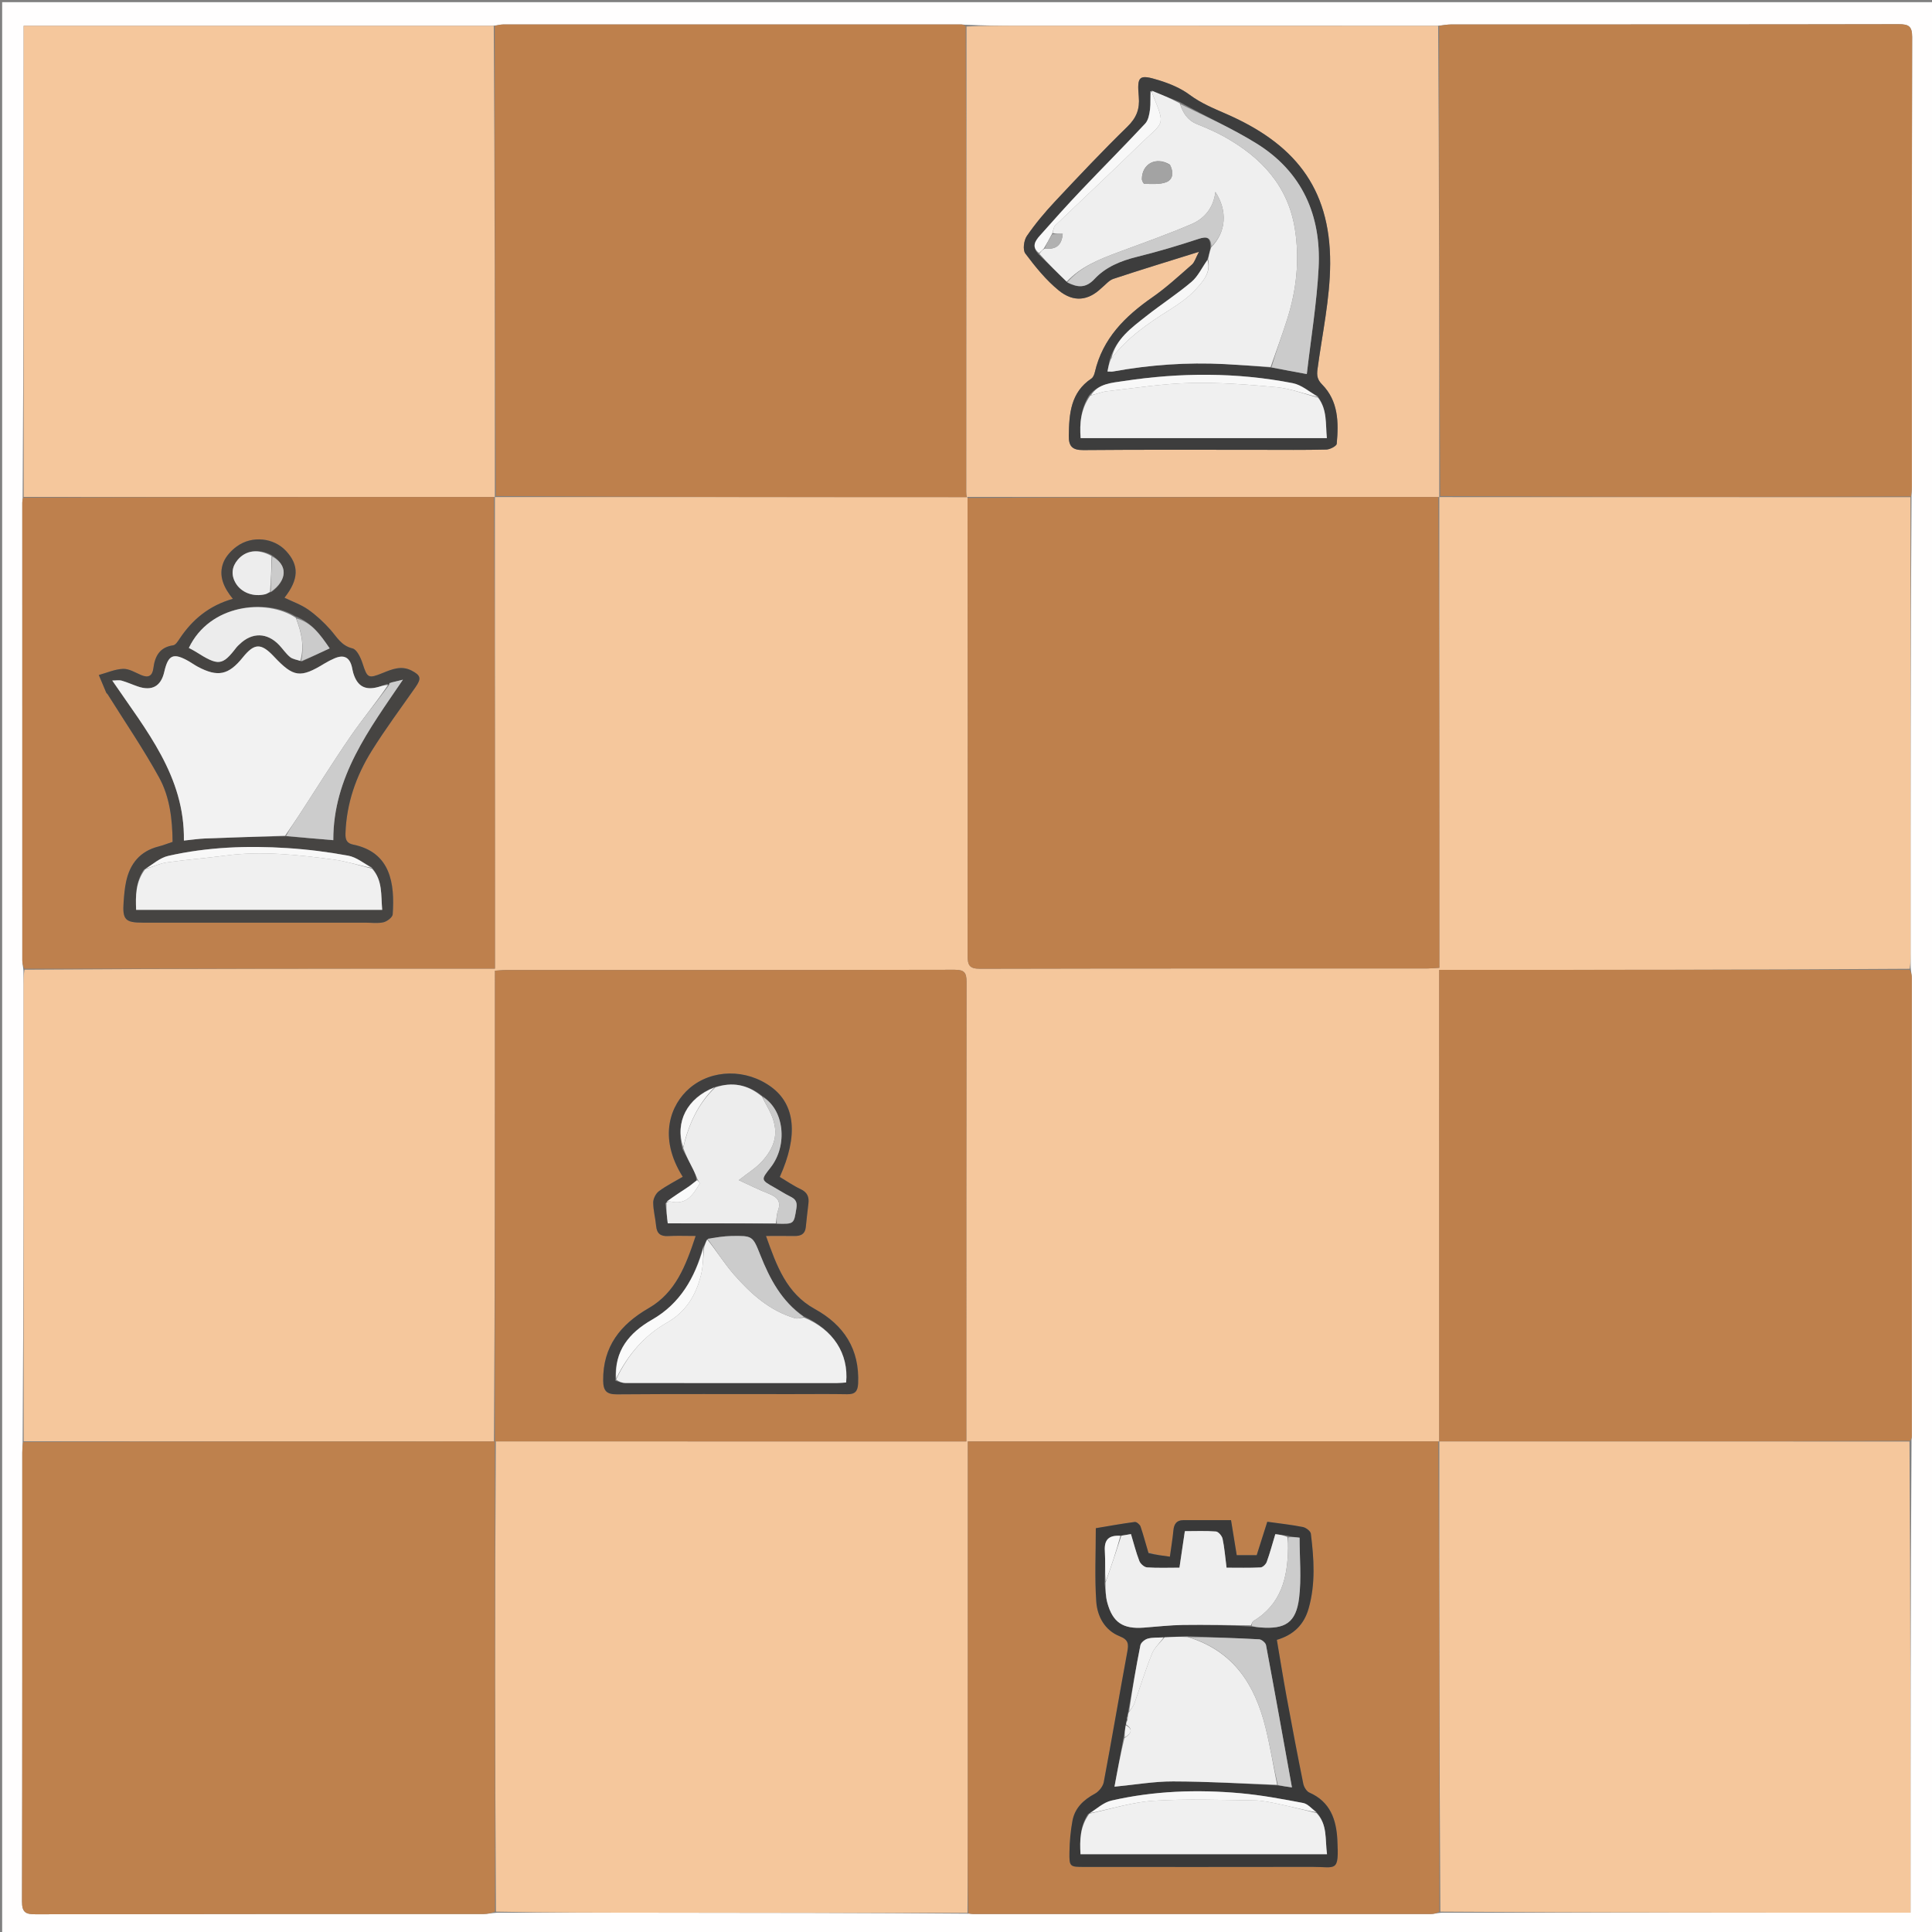 <svg version="1.1" id="Layer_1" xmlns="http://www.w3.org/2000/svg" xmlns:xlink="http://www.w3.org/1999/xlink" x="0px" y="0px"
	 width="100%" viewBox="0 0 894 894" enable-background="new 0 0 894 894" xml:space="preserve">
<rect x="0" y="0" width="894" height="894" fill="#808080" stroke="none"/>
<path fill="#FFFEFE" opacity="1" stroke="none" 
	d="
M895,239 
	C895,458 895,676.5 895,895 
	C597,895 299,895 1,895 
	C1,597 1,299 1,1 
	C299,1 597,1 895,1 
	C895,80.167 895,159.333 895,239 
M666.987,885.069 
	C739.19,885.069 811.392,885.069 884.054,885.069 
	C884.054,811.878 884.054,739.467 884.526,666.377 
	C884.581,665.715 884.686,665.053 884.686,664.391 
	C884.694,593.794 884.697,523.196 884.673,452.599 
	C884.673,451.297 884.344,449.996 884.143,447.795 
	C884.118,445.632 884.072,443.468 884.071,441.305 
	C884.063,370.889 884.058,300.474 884.526,229.378 
	C884.583,227.884 884.69,226.39 884.69,224.896 
	C884.698,155.637 884.643,86.377 884.81,17.118 
	C884.822,12.092 883.151,11.197 878.557,11.206 
	C809.464,11.346 740.371,11.298 671.278,11.33 
	C669.5,11.331 667.723,11.731 665.016,11.933 
	C600.427,11.933 535.838,11.938 471.249,11.927 
	C463.26,11.925 455.271,11.835 446.499,11.448 
	C445.836,11.401 445.173,11.313 444.51,11.313 
	C373.933,11.306 303.356,11.302 232.778,11.331 
	C231.5,11.332 230.221,11.732 228.014,11.932 
	C155.812,11.932 83.609,11.932 10.947,11.932 
	C10.947,85.122 10.947,157.532 10.475,230.622 
	C10.419,231.284 10.313,231.946 10.313,232.608 
	C10.305,303.206 10.302,373.803 10.326,444.401 
	C10.327,445.703 10.656,447.005 10.857,449.205 
	C10.882,451.368 10.928,453.532 10.929,455.695 
	C10.937,526.111 10.942,596.526 10.474,667.622 
	C10.417,669.116 10.31,670.61 10.31,672.104 
	C10.302,741.364 10.358,810.624 10.19,879.883 
	C10.178,884.913 11.853,885.803 16.445,885.794 
	C85.538,885.654 154.631,885.702 223.725,885.67 
	C225.503,885.669 227.28,885.268 229.988,885.069 
	C254.622,885.069 279.255,885.058 303.889,885.071 
	C351.823,885.096 399.758,885.135 448.478,885.532 
	C449.141,885.586 449.803,885.686 450.466,885.686 
	C521.051,885.694 591.637,885.698 662.222,885.669 
	C663.501,885.668 664.779,885.267 666.987,885.069 
z"/>
<path fill="#F5C79C" opacity="1" stroke="none" 
	d="
M884.053,230.058 
	C884.058,300.474 884.063,370.889 884.071,441.305 
	C884.072,443.468 884.118,445.632 883.675,448.294 
	C810.96,448.792 738.712,448.792 665.971,448.792 
	C665.971,522.103 665.971,594.565 665.987,667.013 
	C666.002,666.998 666.032,666.968 665.561,666.979 
	C592.89,666.99 520.689,666.99 447.845,666.99 
	C447.845,669.523 447.845,671.47 447.845,673.417 
	C447.845,729.852 447.854,786.287 447.838,842.722 
	C447.833,856.871 447.743,871.019 447.693,885.168 
	C399.758,885.135 351.823,885.096 303.889,885.071 
	C279.255,885.058 254.622,885.069 229.503,884.589 
	C229.001,811.728 228.984,739.348 229.438,666.979 
	C302.168,666.991 374.426,666.991 447.154,666.991 
	C447.154,664.617 447.154,662.981 447.154,661.344 
	C447.154,592.35 447.114,523.356 447.248,454.361 
	C447.257,449.994 446.157,448.737 441.696,448.746 
	C372.535,448.889 303.374,448.844 234.213,448.859 
	C232.616,448.859 231.02,449.052 229.032,449.18 
	C229.032,522.11 229.032,594.572 228.561,667.021 
	C155.709,666.986 83.328,666.964 10.947,666.942 
	C10.942,596.526 10.937,526.111 10.929,455.695 
	C10.928,453.532 10.882,451.368 11.325,448.706 
	C84.041,448.208 156.289,448.208 229.032,448.208 
	C229.032,374.894 229.032,302.431 229.017,229.983 
	C229.002,229.998 228.972,230.029 229.443,230.019 
	C302.388,230.022 374.863,230.035 447.416,230.014 
	C447.493,229.981 447.658,229.944 447.729,230.414 
	C447.814,301.353 447.864,371.823 447.762,442.292 
	C447.756,446.655 448.617,448.28 453.453,448.268 
	C522.423,448.102 591.394,448.157 660.364,448.143 
	C662.118,448.142 663.872,447.962 666.033,447.843 
	C666.033,374.853 666.033,302.411 666.017,229.983 
	C666.002,229.997 665.973,230.028 666.443,230.019 
	C739.293,230.026 811.673,230.042 884.053,230.058 
z"/>
<path fill="#BE814D" opacity="1" stroke="none" 
	d="
M884.289,229.718 
	C811.673,230.042 739.293,230.026 666.453,229.548 
	C665.977,156.706 665.961,84.326 665.945,11.945 
	C667.723,11.731 669.5,11.331 671.278,11.33 
	C740.371,11.298 809.464,11.346 878.557,11.206 
	C883.151,11.197 884.822,12.092 884.81,17.118 
	C884.643,86.377 884.698,155.637 884.69,224.896 
	C884.69,226.39 884.583,227.884 884.289,229.718 
z"/>
<path fill="#BE814D" opacity="1" stroke="none" 
	d="
M228.967,666.968 
	C228.984,739.348 229.001,811.728 229.038,884.581 
	C227.28,885.268 225.503,885.669 223.725,885.67 
	C154.631,885.702 85.538,885.654 16.445,885.794 
	C11.853,885.803 10.178,884.913 10.19,879.883 
	C10.358,810.624 10.302,741.364 10.31,672.104 
	C10.31,670.61 10.417,669.116 10.71,667.282 
	C83.328,666.964 155.709,666.986 228.545,667.005 
	C228.999,667.001 228.967,666.968 228.967,666.968 
z"/>
<path fill="#BE804C" opacity="1" stroke="none" 
	d="
M447.338,230.047 
	C374.863,230.035 302.388,230.022 229.453,229.548 
	C228.976,156.706 228.959,84.326 228.943,11.946 
	C230.221,11.732 231.5,11.332 232.778,11.331 
	C303.356,11.302 373.933,11.306 444.51,11.313 
	C445.173,11.313 445.836,11.401 446.85,12.102 
	C447.186,84.358 447.17,155.959 447.163,227.561 
	C447.163,228.39 447.277,229.219 447.338,230.047 
z"/>
<path fill="#BE804C" opacity="1" stroke="none" 
	d="
M665.971,667.028 
	C665.971,594.565 665.971,522.103 665.971,448.792 
	C738.712,448.792 810.96,448.792 883.688,448.743 
	C884.344,449.996 884.673,451.297 884.673,452.599 
	C884.697,523.196 884.694,593.794 884.686,664.391 
	C884.686,665.053 884.581,665.715 883.817,666.697 
	C810.73,667.021 738.351,667.024 665.971,667.028 
z"/>
<path fill="#F5C79C" opacity="1" stroke="none" 
	d="
M228.479,11.939 
	C228.959,84.326 228.976,156.706 228.982,229.557 
	C228.972,230.029 229.002,229.998 228.546,229.994 
	C155.709,229.974 83.328,229.958 10.947,229.942 
	C10.947,157.532 10.947,85.122 10.947,11.932 
	C83.609,11.932 155.812,11.932 228.479,11.939 
z"/>
<path fill="#F5C79C" opacity="1" stroke="none" 
	d="
M665.987,667.013 
	C738.351,667.024 810.73,667.021 883.582,667.037 
	C884.054,739.467 884.054,811.878 884.054,885.069 
	C811.392,885.069 739.19,885.069 666.503,884.588 
	C666.022,811.728 666.027,739.348 666.032,666.968 
	C666.032,666.968 666.002,666.998 665.987,667.013 
z"/>
<path fill="#BE804C" opacity="1" stroke="none" 
	d="
M665.561,666.979 
	C666.027,739.348 666.022,811.728 666.037,884.581 
	C664.779,885.267 663.501,885.668 662.222,885.669 
	C591.637,885.698 521.051,885.694 450.466,885.686 
	C449.803,885.686 449.141,885.586 448.086,885.35 
	C447.743,871.019 447.833,856.871 447.838,842.722 
	C447.854,786.287 447.845,729.852 447.845,673.417 
	C447.845,671.47 447.845,669.523 447.845,666.99 
	C520.689,666.99 592.89,666.99 665.561,666.979 
M531.265,718.316 
	C530.129,714.324 529.116,710.29 527.768,706.371 
	C527.445,705.433 525.912,704.156 525.095,704.263 
	C519.085,705.046 513.115,706.141 507.069,707.148 
	C507.069,718.893 506.512,730.014 507.272,741.044 
	C507.75,747.981 511.196,754.415 518.175,757.183 
	C522.244,758.798 522.292,760.799 521.63,764.377 
	C517.921,784.447 514.531,804.578 510.75,824.635 
	C510.37,826.652 508.479,829.015 506.638,830.007 
	C501.351,832.854 497.349,836.623 496.251,842.589 
	C495.386,847.289 494.954,852.119 494.875,856.9 
	C494.76,863.856 494.976,863.887 501.81,863.888 
	C536.953,863.896 572.096,863.939 607.239,863.864 
	C618.239,863.84 619.637,866.724 618.84,851.351 
	C618.356,841.994 615.56,833.705 605.899,829.488 
	C604.582,828.913 603.378,826.913 603.068,825.381 
	C600.373,812.052 597.832,798.69 595.373,785.315 
	C593.76,776.543 592.358,767.733 590.841,758.817 
	C598.615,756.507 603.413,751.797 605.545,744.299 
	C608.805,732.831 608.015,721.253 606.575,709.688 
	C606.426,708.486 604.31,706.881 602.883,706.599 
	C597.549,705.546 592.122,704.965 586.422,704.164 
	C584.728,709.5 583.09,714.66 581.512,719.633 
	C578.19,719.633 575.277,719.633 572.276,719.633 
	C571.373,714.084 570.527,708.885 569.637,703.417 
	C562.087,703.417 554.796,703.391 547.506,703.43 
	C544.415,703.446 543.241,705.269 542.97,708.186 
	C542.619,711.96 541.98,715.708 541.348,720.325 
	C537.968,719.881 534.821,719.467 531.265,718.316 
z"/>
<path fill="#BE804D" opacity="1" stroke="none" 
	d="
M10.711,230.282 
	C83.328,229.958 155.709,229.974 228.561,229.979 
	C229.032,302.431 229.032,374.894 229.032,448.208 
	C156.289,448.208 84.041,448.208 11.312,448.257 
	C10.656,447.005 10.327,445.703 10.326,444.401 
	C10.302,373.803 10.305,303.206 10.313,232.608 
	C10.313,231.946 10.419,231.284 10.711,230.282 
M69.545,426.941 
	C102.692,426.941 135.84,426.942 168.988,426.941 
	C171.819,426.941 174.754,427.381 177.445,426.763 
	C179.121,426.378 181.624,424.469 181.718,423.102 
	C182.699,408.922 180.833,394.393 163.478,390.842 
	C160.38,390.208 159.764,388.502 159.867,385.539 
	C160.349,371.698 164.773,359.055 171.972,347.497 
	C178.276,337.376 185.421,327.775 192.264,317.992 
	C195.072,313.977 194.732,312.496 190.442,310.292 
	C185.702,307.857 181.396,309.668 177.069,311.424 
	C170.378,314.139 169.963,313.767 167.773,306.995 
	C166.92,304.357 165.149,300.535 163.123,300.046 
	C157.874,298.78 155.892,294.743 152.856,291.338 
	C149.8,287.911 146.355,284.695 142.603,282.067 
	C139.306,279.757 135.349,278.389 131.649,276.589 
	C138.313,268.092 138.496,261.586 132.377,254.965 
	C126.721,248.846 116.736,247.684 109.608,252.821 
	C107.045,254.669 104.531,257.375 103.392,260.245 
	C100.937,266.427 103.588,272.007 107.747,277.095 
	C96.791,280.217 89.053,286.64 83.145,295.497 
	C82.345,296.697 81.292,298.434 80.166,298.595 
	C73.833,299.499 71.677,303.671 70.955,309.276 
	C70.507,312.754 68.689,313.798 65.367,312.391 
	C62.619,311.228 59.734,309.403 56.969,309.504 
	C53.19,309.641 49.467,311.325 45.72,312.347 
	C46.858,315.07 47.987,317.797 49.148,320.51 
	C49.272,320.8 49.628,320.98 49.802,321.258 
	C57.812,334.058 66.361,346.563 73.628,359.773 
	C78.605,368.82 79.772,379.23 79.865,389.568 
	C77.425,390.376 75.41,391.179 73.326,391.71 
	C64.798,393.883 60.141,399.645 58.357,407.937 
	C57.697,411.008 57.436,414.181 57.205,417.323 
	C56.599,425.547 57.927,426.938 66.067,426.941 
	C66.9,426.941 67.732,426.941 69.545,426.941 
z"/>
<path fill="#F4C69C" opacity="1" stroke="none" 
	d="
M447.416,230.014 
	C447.277,229.219 447.163,228.39 447.163,227.561 
	C447.17,155.959 447.186,84.358 447.242,12.272 
	C455.271,11.835 463.26,11.925 471.249,11.927 
	C535.838,11.938 600.427,11.933 665.48,11.939 
	C665.961,84.326 665.977,156.706 665.983,229.557 
	C665.973,230.028 666.002,229.997 665.546,229.995 
	C592.613,229.977 520.136,229.96 447.658,229.944 
	C447.658,229.944 447.493,229.981 447.416,230.014 
M509.708,133.244 
	C511.528,131.803 513.133,129.713 515.204,129.027 
	C527.915,124.813 540.732,120.916 554.818,116.506 
	C553.274,119.383 552.788,121.345 551.54,122.435 
	C545.579,127.642 539.726,133.065 533.25,137.569 
	C520.615,146.356 510.226,156.605 506.618,172.229 
	C506.374,173.289 505.86,174.614 505.037,175.163 
	C495.375,181.604 494.719,191.479 494.573,201.669 
	C494.505,206.442 496.131,208.313 501.282,208.267 
	C528.597,208.024 555.915,208.153 583.231,208.153 
	C593.392,208.153 603.555,208.279 613.709,208.027 
	C615.413,207.985 618.446,206.43 618.545,205.359 
	C619.459,195.469 619.347,185.558 611.727,177.857 
	C609.529,175.636 609.271,173.688 609.642,170.889 
	C611.807,154.589 615.44,138.272 615.51,121.948 
	C615.663,85.95 597.935,66.079 567.513,52.758 
	C561.6,50.169 555.775,47.806 550.479,43.865 
	C546.334,40.781 541.219,38.671 536.227,37.128 
	C527.065,34.298 526.089,35.114 526.952,44.69 
	C527.472,50.451 525.901,54.501 521.662,58.631 
	C510.226,69.774 499.258,81.408 488.336,93.064 
	C483.587,98.131 479.07,103.5 475.148,109.213 
	C473.765,111.228 473.195,115.634 474.447,117.296 
	C479.089,123.457 484.058,129.657 490.013,134.47 
	C496.87,140.01 503.552,139.09 509.708,133.244 
z"/>
<path fill="#BE804C" opacity="1" stroke="none" 
	d="
M447.729,230.414 
	C520.136,229.96 592.613,229.977 665.562,229.981 
	C666.033,302.411 666.033,374.853 666.033,447.843 
	C663.872,447.962 662.118,448.142 660.364,448.143 
	C591.394,448.157 522.423,448.102 453.453,448.268 
	C448.617,448.28 447.756,446.655 447.762,442.292 
	C447.864,371.823 447.814,301.353 447.729,230.414 
z"/>
<path fill="#BE804C" opacity="1" stroke="none" 
	d="
M229.015,667.017 
	C229.032,594.572 229.032,522.11 229.032,449.18 
	C231.02,449.052 232.616,448.859 234.213,448.859 
	C303.374,448.844 372.535,448.889 441.696,448.746 
	C446.157,448.737 447.257,449.994 447.248,454.361 
	C447.114,523.356 447.154,592.35 447.154,661.344 
	C447.154,662.981 447.154,664.617 447.154,666.991 
	C374.426,666.991 302.168,666.991 229.438,666.979 
	C228.967,666.968 228.999,667.001 229.015,667.017 
M366.5,645.104 
	C374.999,645.103 383.5,644.996 391.996,645.153 
	C395.646,645.22 396.914,643.818 397.08,640.181 
	C397.805,624.293 390.545,613.168 376.999,605.692 
	C363.917,598.471 359.365,585.724 354.454,571.915 
	C359.428,571.915 363.527,571.858 367.624,571.935 
	C370.506,571.988 372.518,571.096 372.861,567.917 
	C373.252,564.283 373.603,560.643 374.072,557.019 
	C374.483,553.843 373.558,551.695 370.439,550.233 
	C367.07,548.652 363.976,546.485 360.828,544.614 
	C369.452,525.505 368.013,511.18 356.934,503.014 
	C345.358,494.482 329.448,494.665 319.094,503.539 
	C310.431,510.964 304.259,525.997 315.925,544.542 
	C312.224,546.722 308.345,548.65 304.921,551.192 
	C303.486,552.257 302.269,554.62 302.264,556.397 
	C302.253,560.011 303.272,563.615 303.605,567.247 
	C303.928,570.787 305.624,572.159 309.154,571.964 
	C313.042,571.751 316.952,571.916 321.91,571.916 
	C317.316,585.784 312.601,598.146 300.186,605.312 
	C287.127,612.849 278.931,623.041 279.113,638.858 
	C279.167,643.555 280.603,645.243 285.51,645.204 
	C312.172,644.992 338.836,645.104 366.5,645.104 
z"/>
<path fill="#393939" opacity="1" stroke="none" 
	d="
M531.47,718.685 
	C534.821,719.467 537.968,719.881 541.348,720.325 
	C541.98,715.708 542.619,711.96 542.97,708.186 
	C543.241,705.269 544.415,703.446 547.506,703.43 
	C554.796,703.391 562.087,703.417 569.637,703.417 
	C570.527,708.885 571.373,714.084 572.276,719.633 
	C575.277,719.633 578.19,719.633 581.512,719.633 
	C583.09,714.66 584.728,709.5 586.422,704.164 
	C592.122,704.965 597.549,705.546 602.883,706.599 
	C604.31,706.881 606.426,708.486 606.575,709.688 
	C608.015,721.253 608.805,732.831 605.545,744.299 
	C603.413,751.797 598.615,756.507 590.841,758.817 
	C592.358,767.733 593.76,776.543 595.373,785.315 
	C597.832,798.69 600.373,812.052 603.068,825.381 
	C603.378,826.913 604.582,828.913 605.899,829.488 
	C615.56,833.705 618.356,841.994 618.84,851.351 
	C619.637,866.724 618.239,863.84 607.239,863.864 
	C572.096,863.939 536.953,863.896 501.81,863.888 
	C494.976,863.887 494.76,863.856 494.875,856.9 
	C494.954,852.119 495.386,847.289 496.251,842.589 
	C497.349,836.623 501.351,832.854 506.638,830.007 
	C508.479,829.015 510.37,826.652 510.75,824.635 
	C514.531,804.578 517.921,784.447 521.63,764.377 
	C522.292,760.799 522.244,758.798 518.175,757.183 
	C511.196,754.415 507.75,747.981 507.272,741.044 
	C506.512,730.014 507.069,718.893 507.069,707.148 
	C513.115,706.141 519.085,705.046 525.095,704.263 
	C525.912,704.156 527.445,705.433 527.768,706.371 
	C529.116,710.29 530.129,714.324 531.47,718.685 
M503.453,839.468 
	C499.702,845.197 499.632,851.538 499.985,857.998 
	C538.118,857.998 575.863,857.998 614.052,857.998 
	C613.108,851.09 614.364,844.245 608.941,838.266 
	C606.962,836.895 605.139,834.705 602.978,834.296 
	C593.406,832.483 583.782,830.677 574.093,829.8 
	C554.046,827.987 534.019,828.678 514.332,833.182 
	C510.641,834.027 507.437,837.008 503.453,839.468 
M518.032,710.687 
	C513.026,710.33 510.932,712.544 511.247,717.641 
	C511.541,722.405 511.265,727.204 511.15,732.817 
	C511.548,735.764 511.621,738.8 512.402,741.642 
	C514.902,750.75 519.617,753.869 529.185,753.166 
	C535.302,752.717 541.416,752.002 547.539,751.915 
	C557.972,751.767 568.411,752.018 579.623,752.711 
	C580.771,752.828 581.917,752.966 583.067,753.06 
	C594.744,754.006 599.727,750.889 601.14,739.378 
	C602.249,730.341 601.362,721.059 601.362,711.542 
	C599.573,711.341 597.801,711.142 595.37,710.538 
	C593.623,710.327 591.877,710.117 590.135,709.907 
	C588.737,714.544 587.629,718.715 586.161,722.756 
	C585.764,723.849 584.315,725.257 583.288,725.308 
	C578.065,725.567 572.823,725.428 567.568,725.428 
	C566.897,720.193 566.588,716.054 565.724,712.035 
	C565.438,710.704 563.795,708.768 562.646,708.676 
	C557.916,708.295 553.138,708.516 548.269,708.516 
	C547.418,714.278 546.652,719.466 545.773,725.421 
	C540.665,725.421 535.702,725.624 530.778,725.283 
	C529.495,725.194 527.725,723.643 527.225,722.356 
	C525.684,718.391 524.648,714.23 523.334,709.873 
	C521.748,710.142 520.315,710.384 518.032,710.687 
M549.06,757.13 
	C545.667,757.301 542.275,757.472 537.984,757.691 
	C535.676,757.837 533.271,757.642 531.094,758.255 
	C529.743,758.636 527.947,760.085 527.699,761.323 
	C525.665,771.512 523.947,781.764 521.96,792.643 
	C521.949,793.086 521.938,793.529 521.589,794.391 
	C521.571,794.926 521.553,795.461 521.155,796.596 
	C521.137,797.065 521.118,797.534 520.788,798.699 
	C520.56,800.465 520.332,802.231 519.773,804.708 
	C518.413,812.096 517.053,819.484 515.713,826.758 
	C525.303,825.84 534.041,824.302 542.775,824.32 
	C558.84,824.352 574.903,825.3 591.666,826.204 
	C593.568,826.479 595.47,826.753 597.825,827.092 
	C593.789,804.725 589.904,782.968 585.827,761.246 
	C585.622,760.155 583.799,758.629 582.66,758.566 
	C571.765,757.963 560.854,757.632 549.06,757.13 
z"/>
<path fill="#464442" opacity="1" stroke="none" 
	d="
M69.055,426.941 
	C67.732,426.941 66.9,426.941 66.067,426.941 
	C57.927,426.938 56.599,425.547 57.205,417.323 
	C57.436,414.181 57.697,411.008 58.357,407.937 
	C60.141,399.645 64.798,393.883 73.326,391.71 
	C75.41,391.179 77.425,390.376 79.865,389.568 
	C79.772,379.23 78.605,368.82 73.628,359.773 
	C66.361,346.563 57.812,334.058 49.802,321.258 
	C49.628,320.98 49.272,320.8 49.148,320.51 
	C47.987,317.797 46.858,315.07 45.72,312.346 
	C49.467,311.325 53.19,309.641 56.969,309.504 
	C59.734,309.403 62.619,311.228 65.367,312.391 
	C68.689,313.798 70.507,312.754 70.955,309.276 
	C71.677,303.671 73.833,299.499 80.166,298.595 
	C81.292,298.434 82.345,296.697 83.145,295.497 
	C89.053,286.64 96.791,280.217 107.747,277.095 
	C103.588,272.007 100.937,266.427 103.392,260.245 
	C104.531,257.375 107.045,254.669 109.608,252.821 
	C116.736,247.684 126.721,248.846 132.377,254.965 
	C138.496,261.586 138.313,268.092 131.649,276.589 
	C135.349,278.389 139.306,279.757 142.603,282.067 
	C146.355,284.695 149.8,287.911 152.856,291.338 
	C155.892,294.743 157.874,298.78 163.123,300.046 
	C165.149,300.535 166.92,304.357 167.773,306.995 
	C169.963,313.767 170.378,314.139 177.069,311.424 
	C181.396,309.668 185.702,307.857 190.442,310.292 
	C194.732,312.496 195.072,313.977 192.264,317.992 
	C185.421,327.775 178.276,337.376 171.972,347.497 
	C164.773,359.055 160.349,371.698 159.867,385.539 
	C159.764,388.502 160.38,390.208 163.478,390.842 
	C180.833,394.393 182.699,408.922 181.718,423.102 
	C181.624,424.469 179.121,426.378 177.445,426.763 
	C174.754,427.381 171.819,426.941 168.988,426.941 
	C135.84,426.942 102.692,426.941 69.055,426.941 
M125.366,256.667 
	C119.581,253.827 113.768,254.617 110.034,259 
	C107.311,262.195 106.847,265.891 108.931,269.6 
	C111.511,274.192 117.184,276.33 122.749,274.968 
	C123.529,274.777 124.223,274.235 125.661,273.881 
	C133.086,268.385 133.208,261.399 125.366,256.667 
M179.976,316.914 
	C179.976,316.914 179.915,316.843 179.124,316.48 
	C177.714,316.97 176.328,317.55 174.89,317.934 
	C168.892,319.532 165.354,317.532 163.491,311.524 
	C163.197,310.575 163.068,309.576 162.832,308.608 
	C161.733,304.091 159.052,302.774 154.71,304.683 
	C153.191,305.35 151.691,306.096 150.278,306.962 
	C138.974,313.888 135.851,313.478 126.738,303.784 
	C120.798,297.465 117.713,297.564 112.318,304.251 
	C105.751,312.389 100.8,313.432 91.579,308.558 
	C90.123,307.788 88.784,306.798 87.35,305.982 
	C80.197,301.912 77.825,302.956 76.001,310.94 
	C74.486,317.569 70.324,319.886 63.806,317.668 
	C61.292,316.813 58.86,315.694 56.314,314.966 
	C55.103,314.62 53.711,314.907 51.947,314.907 
	C67.684,338.027 85.555,359.271 85.096,388.961 
	C88.799,388.587 91.903,388.11 95.021,387.988 
	C107.321,387.507 119.625,387.138 132.832,386.975 
	C139.748,387.555 146.664,388.135 154.228,388.77 
	C154.143,359.495 170.84,337.508 186.446,314.521 
	C184.623,314.964 182.8,315.407 180.327,315.983 
	C180.186,316.313 180.044,316.642 179.976,316.914 
M136.724,285.185 
	C123.246,276.858 97.062,279.519 87.383,299.828 
	C88.398,300.376 89.454,300.866 90.428,301.485 
	C101.129,308.278 102.849,308.138 109.435,299.542 
	C109.837,299.019 110.362,298.589 110.839,298.125 
	C116.632,292.485 123.642,292.619 129.218,298.526 
	C130.926,300.336 132.328,302.488 134.231,304.041 
	C135.468,305.05 137.357,305.258 139.691,306.051 
	C143.889,304.079 148.087,302.108 152.548,300.013 
	C148.107,293.532 144.132,288.001 136.724,285.185 
M66.49,402.495 
	C62.691,408.213 62.738,414.557 62.991,421.012 
	C101.14,421.012 138.808,421.012 176.85,421.012 
	C176.24,414.108 177.13,407.347 171.909,401.273 
	C168.323,399.435 164.911,396.649 161.115,395.949 
	C151.819,394.234 142.374,393.043 132.939,392.437 
	C114.462,391.249 96.001,391.94 77.885,396.04 
	C74.016,396.915 70.638,399.955 66.49,402.495 
z"/>
<path fill="#3D3D3D" opacity="1" stroke="none" 
	d="
M509.451,133.501 
	C503.552,139.09 496.87,140.01 490.013,134.47 
	C484.058,129.657 479.089,123.457 474.447,117.296 
	C473.195,115.634 473.765,111.228 475.148,109.213 
	C479.07,103.5 483.587,98.131 488.336,93.064 
	C499.258,81.408 510.226,69.774 521.662,58.631 
	C525.901,54.501 527.472,50.451 526.952,44.69 
	C526.089,35.114 527.065,34.298 536.227,37.128 
	C541.219,38.671 546.334,40.781 550.479,43.865 
	C555.775,47.806 561.6,50.169 567.513,52.758 
	C597.935,66.079 615.663,85.95 615.51,121.948 
	C615.44,138.272 611.807,154.589 609.642,170.889 
	C609.271,173.688 609.529,175.636 611.727,177.857 
	C619.347,185.558 619.459,195.469 618.545,205.359 
	C618.446,206.43 615.413,207.985 613.709,208.027 
	C603.555,208.279 593.392,208.153 583.231,208.153 
	C555.915,208.153 528.597,208.024 501.282,208.267 
	C496.131,208.313 494.505,206.442 494.573,201.669 
	C494.719,191.479 495.375,181.604 505.037,175.163 
	C505.86,174.614 506.374,173.289 506.618,172.229 
	C510.226,156.605 520.615,146.356 533.25,137.569 
	C539.726,133.065 545.579,127.642 551.54,122.435 
	C552.788,121.345 553.274,119.383 554.818,116.506 
	C540.732,120.916 527.915,124.813 515.204,129.027 
	C513.133,129.713 511.528,131.803 509.451,133.501 
M503.8,183.197 
	C500.143,189.248 499.502,195.821 500.051,202.746 
	C538.125,202.746 575.82,202.746 613.98,202.746 
	C613.323,196.125 614.23,189.54 609.709,183.321 
	C605.873,181.254 602.25,178.096 598.167,177.299 
	C572.194,172.23 546.037,172.366 519.942,176.327 
	C514.428,177.164 508.215,177.468 503.8,183.197 
M494.138,130.867 
	C498.643,133.07 502.399,133.455 506.463,129.092 
	C511.618,123.559 518.565,120.712 526.012,118.867 
	C535.627,116.485 545.152,113.666 554.559,110.559 
	C558.525,109.25 560.251,109.796 560.083,114.807 
	C559.728,116.541 559.374,118.274 558.519,120.486 
	C556.174,123.839 554.387,127.85 551.37,130.41 
	C544.686,136.082 537.258,140.866 530.369,146.311 
	C523.565,151.69 516.327,156.839 513.452,166.607 
	C513.141,168.296 512.83,169.986 512.475,171.916 
	C513.753,171.916 514.409,172.014 515.028,171.902 
	C532.088,168.804 549.276,167.588 566.595,168.475 
	C573.72,168.84 580.837,169.377 588.733,170.155 
	C593.723,171.071 598.712,171.987 604.706,173.087 
	C606.617,156.477 609.322,140.241 610.168,123.908 
	C611.423,99.685 602.579,79.526 581.468,66.417 
	C570.181,59.409 557.947,53.926 545.795,47.159 
	C541.531,45.43 537.266,43.701 532.176,42.217 
	C532.196,45.031 532.505,47.882 532.145,50.647 
	C531.85,52.912 531.367,55.642 529.922,57.19 
	C520.178,67.627 510.081,77.734 500.25,88.092 
	C493.743,94.948 487.422,101.986 481.158,109.067 
	C479.035,111.466 477.147,114.232 480.776,117.881 
	C485.047,122.04 489.318,126.2 494.138,130.867 
z"/>
<path fill="#403F3F" opacity="1" stroke="none" 
	d="
M366,645.104 
	C338.836,645.104 312.172,644.992 285.51,645.204 
	C280.603,645.243 279.167,643.555 279.113,638.858 
	C278.931,623.041 287.127,612.849 300.186,605.312 
	C312.601,598.146 317.316,585.784 321.91,571.916 
	C316.952,571.916 313.042,571.751 309.154,571.964 
	C305.624,572.159 303.928,570.787 303.605,567.247 
	C303.272,563.615 302.253,560.011 302.264,556.397 
	C302.269,554.62 303.486,552.257 304.921,551.192 
	C308.345,548.65 312.224,546.722 315.925,544.542 
	C304.259,525.997 310.431,510.964 319.094,503.539 
	C329.448,494.665 345.358,494.482 356.934,503.014 
	C368.013,511.18 369.452,525.505 360.828,544.614 
	C363.976,546.485 367.07,548.652 370.439,550.233 
	C373.558,551.695 374.483,553.843 374.072,557.019 
	C373.603,560.643 373.252,564.283 372.861,567.917 
	C372.518,571.096 370.506,571.988 367.624,571.935 
	C363.527,571.858 359.428,571.915 354.454,571.915 
	C359.365,585.724 363.917,598.471 376.999,605.692 
	C390.545,613.168 397.805,624.293 397.08,640.181 
	C396.914,643.818 395.646,645.22 391.996,645.153 
	C383.5,644.996 374.999,645.103 366,645.104 
M322.266,546.242 
	C321.02,547.23 319.834,548.307 318.517,549.188 
	C315.061,551.503 311.549,553.731 307.874,556.863 
	C308.261,560.051 308.648,563.239 308.993,566.086 
	C326.227,566.086 342.628,566.086 359.919,566.301 
	C367.561,566.43 367.337,566.393 368.522,559.063 
	C368.998,556.114 368.038,554.834 365.678,553.671 
	C363.168,552.434 360.814,550.884 358.368,549.513 
	C352.034,545.96 352.05,545.985 356.531,540.301 
	C364.739,529.891 362.806,513.322 352.322,506.875 
	C345.878,501.778 338.766,500.548 330.272,503.178 
	C317.971,508.107 312.23,519.204 315.872,531.832 
	C317.533,534.986 319.227,538.123 320.838,541.303 
	C321.602,542.812 322.204,544.402 322.266,546.242 
M284.804,638.974 
	C286.315,639.314 287.825,639.947 289.336,639.95 
	C321.982,640.006 354.629,639.996 387.276,639.981 
	C388.718,639.981 390.159,639.81 391.537,639.723 
	C392.77,626.3 385.496,615.247 371.867,609.082 
	C361.643,602.116 356.205,591.792 351.799,580.69 
	C348.294,571.862 348.205,571.79 338.43,571.95 
	C334.66,572.012 330.899,572.678 326.917,573.714 
	C326.572,574.792 326.227,575.869 325.237,577.309 
	C321.489,591.315 314.743,603.211 301.713,610.667 
	C291.095,616.743 284.241,625.127 284.804,638.974 
z"/>
<path fill="#EFEFEF" opacity="1" stroke="none" 
	d="
M521.1,798.004 
	C521.118,797.534 521.137,797.065 521.598,796.226 
	C522.002,795.228 521.964,794.6 521.926,793.971 
	C521.938,793.529 521.949,793.086 522.403,792.249 
	C523.555,790.623 524.47,789.466 524.94,788.149 
	C527.689,780.443 530.079,772.597 533.148,765.024 
	C534.274,762.245 536.926,760.085 538.882,757.642 
	C542.275,757.472 545.667,757.301 549.599,757.518 
	C570.935,764 580.684,779.666 585.565,799.284 
	C587.747,808.05 589.189,817 590.967,825.867 
	C574.903,825.3 558.84,824.352 542.775,824.32 
	C534.041,824.302 525.303,825.84 515.713,826.758 
	C517.053,819.484 518.413,812.096 520.3,804.303 
	C523.598,802.057 524.388,800.125 521.1,798.004 
z"/>
<path fill="#EFEFEF" opacity="1" stroke="none" 
	d="
M578.847,752.102 
	C568.411,752.018 557.972,751.767 547.539,751.915 
	C541.416,752.002 535.302,752.717 529.185,753.166 
	C519.617,753.869 514.902,750.75 512.402,741.642 
	C511.621,738.8 511.548,735.764 511.557,732.298 
	C514.27,724.729 516.576,717.678 518.882,710.627 
	C520.315,710.384 521.748,710.142 523.334,709.873 
	C524.648,714.23 525.684,718.391 527.225,722.356 
	C527.725,723.643 529.495,725.194 530.778,725.283 
	C535.702,725.624 540.665,725.421 545.773,725.421 
	C546.652,719.466 547.418,714.278 548.269,708.516 
	C553.138,708.516 557.916,708.295 562.646,708.676 
	C563.795,708.768 565.438,710.704 565.724,712.035 
	C566.588,716.054 566.897,720.193 567.568,725.428 
	C572.823,725.428 578.065,725.567 583.288,725.308 
	C584.315,725.257 585.764,723.849 586.161,722.756 
	C587.629,718.715 588.737,714.544 590.135,709.907 
	C591.877,710.117 593.623,710.327 595.701,711.21 
	C596.03,713.376 596.044,714.87 596.024,716.364 
	C595.839,730.038 592.834,742.363 580.023,750.068 
	C579.435,750.421 579.23,751.409 578.847,752.102 
z"/>
<path fill="#F0F0F0" opacity="1" stroke="none" 
	d="
M609.164,838.943 
	C614.364,844.245 613.108,851.09 614.052,857.998 
	C575.863,857.998 538.118,857.998 499.985,857.998 
	C499.632,851.538 499.702,845.197 504.117,839.231 
	C514.419,837.001 523.988,833.882 533.714,833.273 
	C549.168,832.306 564.728,832.909 580.24,833.089 
	C583.987,833.132 587.764,833.933 591.456,834.719 
	C597.39,835.981 603.264,837.521 609.164,838.943 
z"/>
<path fill="#CBCBCB" opacity="1" stroke="none" 
	d="
M591.317,826.036 
	C589.189,817 587.747,808.05 585.565,799.284 
	C580.684,779.666 570.935,764 550.043,757.565 
	C560.854,757.632 571.765,757.963 582.66,758.566 
	C583.799,758.629 585.622,760.155 585.827,761.246 
	C589.904,782.968 593.789,804.725 597.825,827.092 
	C595.47,826.753 593.568,826.479 591.317,826.036 
z"/>
<path fill="#CCCCCC" opacity="1" stroke="none" 
	d="
M579.235,752.406 
	C579.23,751.409 579.435,750.421 580.023,750.068 
	C592.834,742.363 595.839,730.038 596.024,716.364 
	C596.044,714.87 596.03,713.376 596.03,711.412 
	C597.801,711.142 599.573,711.341 601.362,711.542 
	C601.362,721.059 602.249,730.341 601.14,739.378 
	C599.727,750.889 594.744,754.006 583.067,753.06 
	C581.917,752.966 580.771,752.828 579.235,752.406 
z"/>
<path fill="#F8F8F8" opacity="1" stroke="none" 
	d="
M609.052,838.604 
	C603.264,837.521 597.39,835.981 591.456,834.719 
	C587.764,833.933 583.987,833.132 580.24,833.089 
	C564.728,832.909 549.168,832.306 533.714,833.273 
	C523.988,833.882 514.419,837.001 504.394,838.998 
	C507.437,837.008 510.641,834.027 514.332,833.182 
	C534.019,828.678 554.046,827.987 574.093,829.8 
	C583.782,830.677 593.406,832.483 602.978,834.296 
	C605.139,834.705 606.962,836.895 609.052,838.604 
z"/>
<path fill="#F2F2F2" opacity="1" stroke="none" 
	d="
M538.433,757.667 
	C536.926,760.085 534.274,762.245 533.148,765.024 
	C530.079,772.597 527.689,780.443 524.94,788.149 
	C524.47,789.466 523.555,790.623 522.489,791.926 
	C523.947,781.764 525.665,771.512 527.699,761.323 
	C527.947,760.085 529.743,758.636 531.094,758.255 
	C533.271,757.642 535.676,757.837 538.433,757.667 
z"/>
<path fill="#F7F7F7" opacity="1" stroke="none" 
	d="
M518.457,710.657 
	C516.576,717.678 514.27,724.729 511.602,731.884 
	C511.265,727.204 511.541,722.405 511.247,717.641 
	C510.932,712.544 513.026,710.33 518.457,710.657 
z"/>
<path fill="#F2F2F2" opacity="1" stroke="none" 
	d="
M520.944,798.351 
	C524.388,800.125 523.598,802.057 520.465,803.947 
	C520.332,802.231 520.56,800.465 520.944,798.351 
z"/>
<path fill="#F2F2F2" opacity="1" stroke="none" 
	d="
M521.757,794.181 
	C521.964,794.6 522.002,795.228 521.788,795.925 
	C521.553,795.461 521.571,794.926 521.757,794.181 
z"/>
<path fill="#F2F2F2" opacity="1" stroke="none" 
	d="
M131.928,386.727 
	C119.625,387.138 107.321,387.507 95.021,387.988 
	C91.903,388.11 88.799,388.587 85.096,388.961 
	C85.555,359.271 67.684,338.027 51.947,314.907 
	C53.711,314.907 55.103,314.62 56.314,314.966 
	C58.86,315.694 61.292,316.813 63.806,317.668 
	C70.324,319.886 74.486,317.569 76.001,310.94 
	C77.825,302.956 80.197,301.912 87.35,305.982 
	C88.784,306.798 90.123,307.788 91.579,308.558 
	C100.8,313.432 105.751,312.389 112.318,304.251 
	C117.713,297.564 120.798,297.465 126.738,303.784 
	C135.851,313.478 138.974,313.888 150.278,306.962 
	C151.691,306.096 153.191,305.35 154.71,304.683 
	C159.052,302.774 161.733,304.091 162.832,308.608 
	C163.068,309.576 163.197,310.575 163.491,311.524 
	C165.354,317.532 168.892,319.532 174.89,317.934 
	C176.328,317.55 177.714,316.97 179.513,317.016 
	C173.967,325.274 167.685,332.757 162.177,340.772 
	C153.921,352.785 146.222,365.18 138.256,377.393 
	C136.203,380.541 134.04,383.617 131.928,386.727 
z"/>
<path fill="#F0F0F0" opacity="1" stroke="none" 
	d="
M172.14,401.952 
	C177.13,407.347 176.24,414.108 176.85,421.012 
	C138.808,421.012 101.14,421.012 62.991,421.012 
	C62.738,414.557 62.691,408.213 67.146,402.243 
	C70.951,400.985 74.034,399.514 77.26,399.059 
	C86.256,397.79 95.331,397.092 104.339,395.897 
	C121.129,393.669 137.766,395.534 154.356,397.742 
	C160.364,398.542 166.216,400.514 172.14,401.952 
z"/>
<path fill="#ECECEC" opacity="1" stroke="none" 
	d="
M138.954,305.825 
	C137.357,305.258 135.468,305.05 134.231,304.041 
	C132.328,302.488 130.926,300.336 129.218,298.526 
	C123.642,292.619 116.632,292.485 110.839,298.125 
	C110.362,298.589 109.837,299.019 109.435,299.542 
	C102.849,308.138 101.129,308.278 90.428,301.485 
	C89.454,300.866 88.398,300.376 87.383,299.828 
	C97.062,279.519 123.246,276.858 136.871,285.878 
	C139.591,292.795 140.916,299.145 138.954,305.825 
z"/>
<path fill="#CCCCCC" opacity="1" stroke="none" 
	d="
M132.38,386.851 
	C134.04,383.617 136.203,380.541 138.256,377.393 
	C146.222,365.18 153.921,352.785 162.177,340.772 
	C167.685,332.757 173.967,325.274 179.909,317.198 
	C179.915,316.843 179.976,316.914 180.189,316.835 
	C180.594,316.454 180.786,316.152 180.977,315.85 
	C182.8,315.407 184.623,314.964 186.446,314.521 
	C170.84,337.508 154.143,359.495 154.228,388.77 
	C146.664,388.135 139.748,387.555 132.38,386.851 
z"/>
<path fill="#EDEDED" opacity="1" stroke="none" 
	d="
M124.957,273.856 
	C124.223,274.235 123.529,274.777 122.749,274.968 
	C117.184,276.33 111.511,274.192 108.931,269.6 
	C106.847,265.891 107.311,262.195 110.034,259 
	C113.768,254.617 119.581,253.827 125.675,257.318 
	C125.642,263.264 125.299,268.56 124.957,273.856 
z"/>
<path fill="#F8F8F8" opacity="1" stroke="none" 
	d="
M172.025,401.612 
	C166.216,400.514 160.364,398.542 154.356,397.742 
	C137.766,395.534 121.129,393.669 104.339,395.897 
	C95.331,397.092 86.256,397.79 77.26,399.059 
	C74.034,399.514 70.951,400.985 67.418,401.995 
	C70.638,399.955 74.016,396.915 77.885,396.04 
	C96.001,391.94 114.462,391.249 132.939,392.437 
	C142.374,393.043 151.819,394.234 161.115,395.949 
	C164.911,396.649 168.323,399.435 172.025,401.612 
z"/>
<path fill="#CBCBCB" opacity="1" stroke="none" 
	d="
M139.322,305.938 
	C140.916,299.145 139.591,292.795 137.073,286.17 
	C144.132,288.001 148.107,293.532 152.548,300.013 
	C148.087,302.108 143.889,304.079 139.322,305.938 
z"/>
<path fill="#CBCBCB" opacity="1" stroke="none" 
	d="
M125.309,273.868 
	C125.299,268.56 125.642,263.264 125.968,257.564 
	C133.208,261.399 133.086,268.385 125.309,273.868 
z"/>
<path fill="#F2F2F2" opacity="1" stroke="none" 
	d="
M180.652,315.917 
	C180.786,316.152 180.594,316.454 180.153,316.864 
	C180.044,316.642 180.186,316.313 180.652,315.917 
z"/>
<path fill="#EFEFEF" opacity="1" stroke="none" 
	d="
M587.957,169.836 
	C580.837,169.377 573.72,168.84 566.595,168.475 
	C549.276,167.588 532.088,168.804 515.028,171.902 
	C514.409,172.014 513.753,171.916 512.475,171.916 
	C512.83,169.986 513.141,168.296 514.035,166.157 
	C521.645,156.208 531.163,149.717 540.993,143.514 
	C545.297,140.797 549.655,137.838 553.084,134.148 
	C556.603,130.362 560.464,126.136 559.019,120.008 
	C559.374,118.274 559.728,116.541 560.505,114.367 
	C567.455,107.398 568.087,97.459 562.398,88.799 
	C561.575,95.966 557.531,101.047 551.403,103.672 
	C540.299,108.43 528.886,112.476 517.549,116.674 
	C508.788,119.918 500.183,123.357 493.589,130.359 
	C489.318,126.2 485.047,122.04 480.946,117.41 
	C481.746,116.292 482.377,115.645 483.421,115.023 
	C488.603,115.564 491.294,113.616 491.761,108.182 
	C489.985,108.182 488.531,108.182 487.058,107.806 
	C487.44,106.384 487.555,105.039 488.287,104.335 
	C501.071,92.028 514.054,79.925 526.739,67.518 
	C538.783,55.737 539.497,58.947 533.27,43.438 
	C533.089,42.986 533.087,42.463 533.002,41.972 
	C537.266,43.701 541.531,45.43 545.926,47.83 
	C547.47,52.571 549.73,55.777 553.974,57.477 
	C558.286,59.204 562.589,61.058 566.634,63.324 
	C583.623,72.84 596.027,85.966 599.2,106.037 
	C601.444,120.235 599.93,134.156 595.598,147.774 
	C593.24,155.188 590.516,162.486 587.957,169.836 
M541.311,76.141 
	C535.036,72.328 528.5,75.655 528.381,82.797 
	C528.368,83.595 529.17,85.104 529.583,85.101 
	C532.938,85.07 536.551,85.46 539.57,84.337 
	C542.677,83.182 543.282,79.952 541.311,76.141 
z"/>
<path fill="#F0F0F0" opacity="1" stroke="none" 
	d="
M609.87,183.992 
	C614.23,189.54 613.323,196.125 613.98,202.746 
	C575.82,202.746 538.125,202.746 500.051,202.746 
	C499.502,195.821 500.143,189.248 504.536,183.062 
	C507.641,182.27 509.972,181.285 512.384,181.014 
	C525.151,179.577 537.919,177.524 550.724,177.22 
	C564.071,176.903 577.499,177.912 590.812,179.181 
	C597.259,179.795 603.523,182.328 609.87,183.992 
z"/>
<path fill="#CBCBCB" opacity="1" stroke="none" 
	d="
M588.345,169.995 
	C590.516,162.486 593.24,155.188 595.598,147.774 
	C599.93,134.156 601.444,120.235 599.2,106.037 
	C596.027,85.966 583.623,72.84 566.634,63.324 
	C562.589,61.058 558.286,59.204 553.974,57.477 
	C549.73,55.777 547.47,52.571 546.098,48.128 
	C557.947,53.926 570.181,59.409 581.468,66.417 
	C602.579,79.526 611.423,99.685 610.168,123.908 
	C609.322,140.241 606.617,156.477 604.706,173.087 
	C598.712,171.987 593.723,171.071 588.345,169.995 
z"/>
<path fill="#CBCBCB" opacity="1" stroke="none" 
	d="
M493.863,130.613 
	C500.183,123.357 508.788,119.918 517.549,116.674 
	C528.886,112.476 540.299,108.43 551.403,103.672 
	C557.531,101.047 561.575,95.966 562.398,88.799 
	C568.087,97.459 567.455,107.398 560.594,113.996 
	C560.251,109.796 558.525,109.25 554.559,110.559 
	C545.152,113.666 535.627,116.485 526.012,118.867 
	C518.565,120.712 511.618,123.559 506.463,129.092 
	C502.399,133.455 498.643,133.07 493.863,130.613 
z"/>
<path fill="#F8F8F8" opacity="1" stroke="none" 
	d="
M483.008,114.998 
	C482.377,115.645 481.746,116.292 480.806,117.088 
	C477.147,114.232 479.035,111.466 481.158,109.067 
	C487.422,101.986 493.743,94.948 500.25,88.092 
	C510.081,77.734 520.178,67.627 529.922,57.19 
	C531.367,55.642 531.85,52.912 532.145,50.647 
	C532.505,47.882 532.196,45.031 532.589,42.095 
	C533.087,42.463 533.089,42.986 533.27,43.438 
	C539.497,58.947 538.783,55.737 526.739,67.518 
	C514.054,79.925 501.071,92.028 488.287,104.335 
	C487.555,105.039 487.44,106.384 486.87,108.081 
	C485.471,110.82 484.239,112.909 483.008,114.998 
z"/>
<path fill="#F8F8F8" opacity="1" stroke="none" 
	d="
M609.79,183.656 
	C603.523,182.328 597.259,179.795 590.812,179.181 
	C577.499,177.912 564.071,176.903 550.724,177.22 
	C537.919,177.524 525.151,179.577 512.384,181.014 
	C509.972,181.285 507.641,182.27 504.841,182.896 
	C508.215,177.468 514.428,177.164 519.942,176.327 
	C546.037,172.366 572.194,172.23 598.167,177.299 
	C602.25,178.096 605.873,181.254 609.79,183.656 
z"/>
<path fill="#F7F7F7" opacity="1" stroke="none" 
	d="
M558.769,120.247 
	C560.464,126.136 556.603,130.362 553.084,134.148 
	C549.655,137.838 545.297,140.797 540.993,143.514 
	C531.163,149.717 521.645,156.208 514.317,165.855 
	C516.327,156.839 523.565,151.69 530.369,146.311 
	C537.258,140.866 544.686,136.082 551.37,130.41 
	C554.387,127.85 556.174,123.839 558.769,120.247 
z"/>
<path fill="#F0F0F0" opacity="1" stroke="none" 
	d="
M325.882,576.947 
	C326.227,575.869 326.572,574.792 327.294,573.577 
	C331.628,578.911 335.2,584.72 339.627,589.78 
	C347.392,598.655 356.104,606.506 367.801,609.974 
	C369.087,610.355 370.647,609.818 372.079,609.707 
	C385.496,615.247 392.77,626.3 391.537,639.723 
	C390.159,639.81 388.718,639.981 387.276,639.981 
	C354.629,639.996 321.982,640.006 289.336,639.95 
	C287.825,639.947 286.315,639.314 285.105,638.341 
	C290.557,626.813 298.155,617.99 308.61,612.036 
	C317.359,607.053 322.004,599.397 324.33,590.127 
	C325.398,585.872 325.398,581.349 325.882,576.947 
z"/>
<path fill="#EDEDED" opacity="1" stroke="none" 
	d="
M330.986,503.194 
	C338.766,500.548 345.878,501.778 352.623,507.432 
	C353.6,509.301 354.225,510.642 354.958,511.921 
	C360.554,521.682 360.098,529.094 352.631,537.382 
	C349.75,540.58 345.887,542.894 341.862,546.096 
	C346.727,548.321 350.994,550.504 355.438,552.234 
	C359.315,553.744 361.705,555.591 359.994,560.237 
	C359.324,562.058 359.331,564.129 359.03,566.086 
	C342.628,566.086 326.227,566.086 308.993,566.086 
	C308.648,563.239 308.261,560.051 308.413,556.432 
	C309.447,556.002 309.963,555.91 310.434,556.018 
	C317.63,557.666 320.785,552.791 323.736,547.699 
	C323.917,547.387 323.187,546.548 322.88,545.955 
	C322.204,544.402 321.602,542.812 320.838,541.303 
	C319.227,538.123 317.533,534.986 316.161,531.225 
	C318.663,520.082 323.091,510.72 330.986,503.194 
z"/>
<path fill="#CCCCCC" opacity="1" stroke="none" 
	d="
M371.973,609.395 
	C370.647,609.818 369.087,610.355 367.801,609.974 
	C356.104,606.506 347.392,598.655 339.627,589.78 
	C335.2,584.72 331.628,578.911 327.402,573.254 
	C330.899,572.678 334.66,572.012 338.43,571.95 
	C348.205,571.79 348.294,571.862 351.799,580.69 
	C356.205,591.792 361.643,602.116 371.973,609.395 
z"/>
<path fill="#FAFAFA" opacity="1" stroke="none" 
	d="
M325.559,577.128 
	C325.398,581.349 325.398,585.872 324.33,590.127 
	C322.004,599.397 317.359,607.053 308.61,612.036 
	C298.155,617.99 290.557,626.813 285.108,637.899 
	C284.241,625.127 291.095,616.743 301.713,610.667 
	C314.743,603.211 321.489,591.315 325.559,577.128 
z"/>
<path fill="#CBCBCB" opacity="1" stroke="none" 
	d="
M359.475,566.193 
	C359.331,564.129 359.324,562.058 359.994,560.237 
	C361.705,555.591 359.315,553.744 355.438,552.234 
	C350.994,550.504 346.727,548.321 341.862,546.096 
	C345.887,542.894 349.75,540.58 352.631,537.382 
	C360.098,529.094 360.554,521.682 354.958,511.921 
	C354.225,510.642 353.6,509.301 352.922,507.633 
	C362.806,513.322 364.739,529.891 356.531,540.301 
	C352.05,545.985 352.034,545.96 358.368,549.513 
	C360.814,550.884 363.168,552.434 365.678,553.671 
	C368.038,554.834 368.998,556.114 368.522,559.063 
	C367.337,566.393 367.561,566.43 359.475,566.193 
z"/>
<path fill="#F8F8F8" opacity="1" stroke="none" 
	d="
M330.629,503.186 
	C323.091,510.72 318.663,520.082 316.143,530.85 
	C312.23,519.204 317.971,508.107 330.629,503.186 
z"/>
<path fill="#FAFAFA" opacity="1" stroke="none" 
	d="
M322.573,546.098 
	C323.187,546.548 323.917,547.387 323.736,547.699 
	C320.785,552.791 317.63,557.666 310.434,556.018 
	C309.963,555.91 309.447,556.002 308.505,555.997 
	C311.549,553.731 315.061,551.503 318.517,549.188 
	C319.834,548.307 321.02,547.23 322.573,546.098 
z"/>
<path fill="#A3A3A3" opacity="1" stroke="none" 
	d="
M541.521,76.449 
	C543.282,79.952 542.677,83.182 539.57,84.337 
	C536.551,85.46 532.938,85.07 529.583,85.101 
	C529.17,85.104 528.368,83.595 528.381,82.797 
	C528.5,75.655 535.036,72.328 541.521,76.449 
z"/>
<path fill="#B1B1B1" opacity="1" stroke="none" 
	d="
M483.421,115.023 
	C484.239,112.909 485.471,110.82 486.889,108.456 
	C488.531,108.182 489.985,108.182 491.761,108.182 
	C491.294,113.616 488.603,115.564 483.421,115.023 
z"/>
</svg>